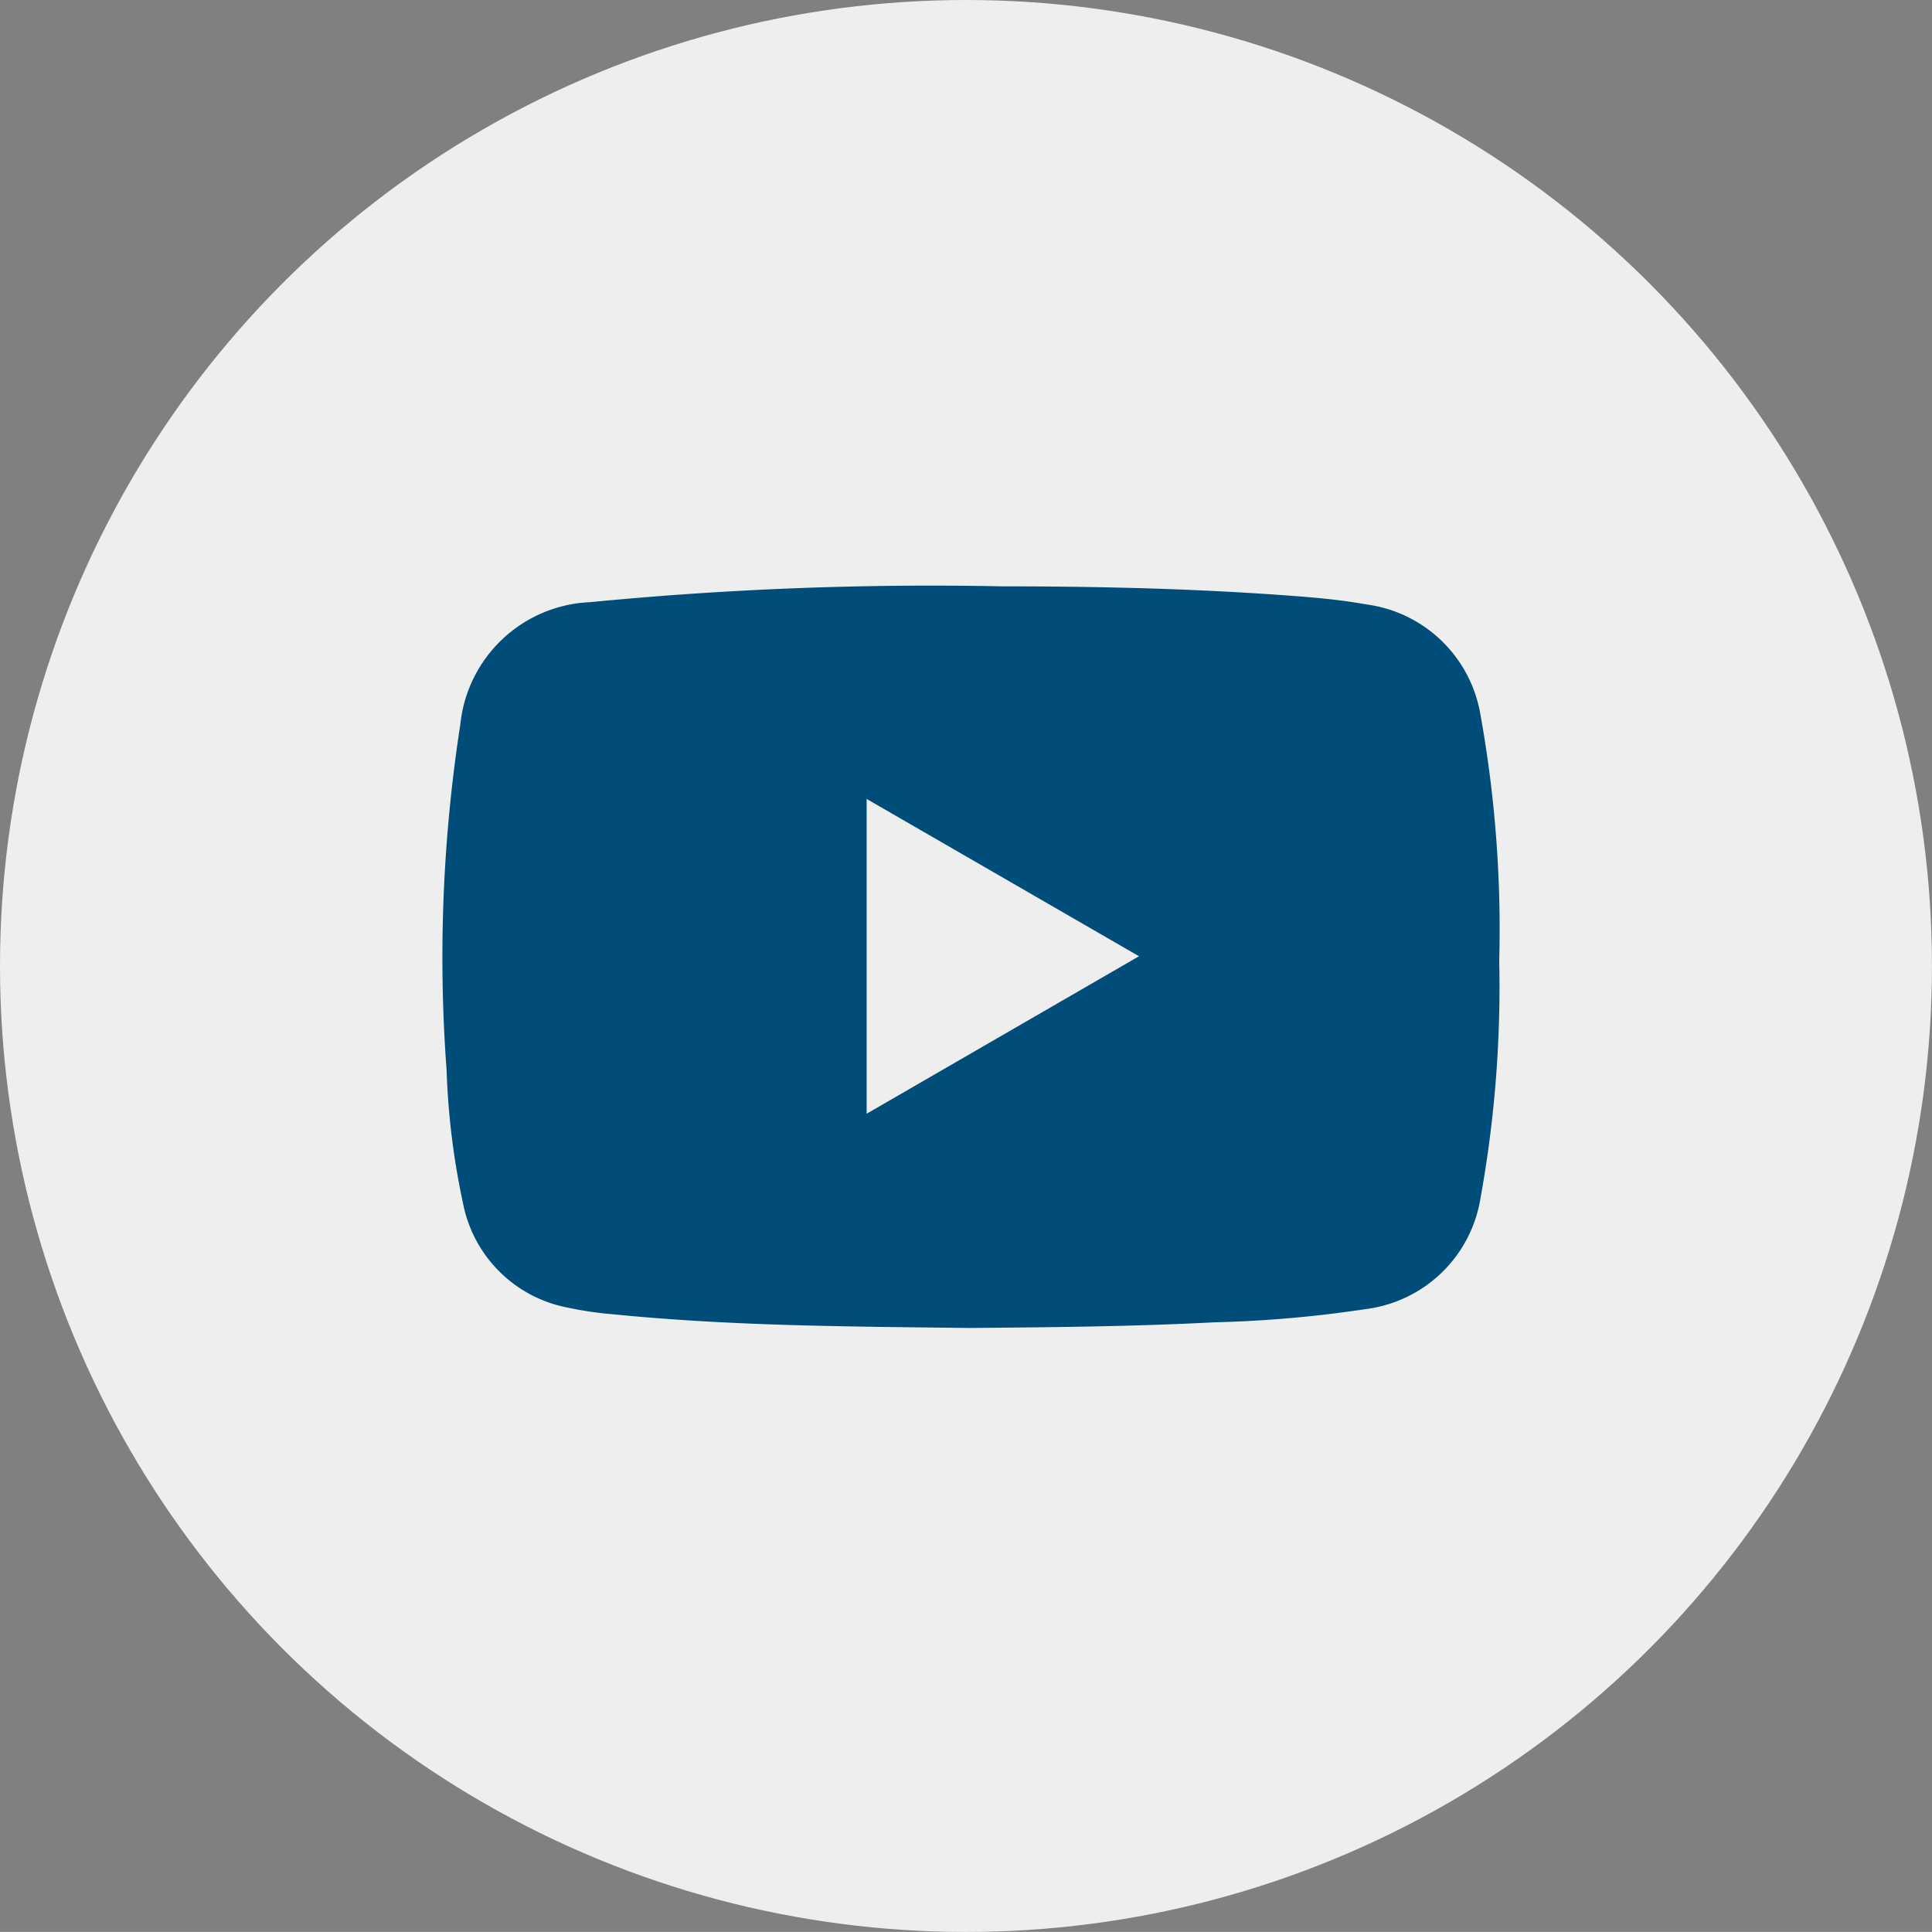 <svg xmlns="http://www.w3.org/2000/svg" width="42.285" height="42.283" viewBox="0 0 42.285 42.283">
  <rect x="0" y="0" width="42.285" height="42.283" fill="#808080" stroke="none"/>
  <g id="Group_408" data-name="Group 408" transform="translate(-756.248 -949.607)">
    <ellipse id="Ellipse_115" data-name="Ellipse 115" cx="21.142" cy="21.142" rx="21.142" ry="21.142" transform="translate(756.248 949.607)" fill="#eee"/>
    <path id="Path_1075" data-name="Path 1075" d="M11.533,16.279c-2.565-.032-5.187-.038-7.8-.3a7.794,7.794,0,0,1-.992-.146A2.884,2.884,0,0,1,.449,13.545a16.294,16.294,0,0,1-.358-2.9,33.328,33.328,0,0,1,.3-7.577A2.983,2.983,0,0,1,3.236.393,77.12,77.12,0,0,1,12.253.047c2.147,0,4.294.051,6.436.215.516.039,1.031.091,1.542.182a2.923,2.923,0,0,1,2.485,2.4,26.5,26.5,0,0,1,.413,5.4,25.97,25.97,0,0,1-.411,5.2,2.913,2.913,0,0,1-2.505,2.421,26.432,26.432,0,0,1-3.318.29C15.128,16.247,13.358,16.263,11.533,16.279Zm3.712-8.136L9.284,4.7V11.59Z" transform="translate(765.932 962.393)" fill="#004d7a" fill-rule="evenodd"/>
  </g>
</svg>
